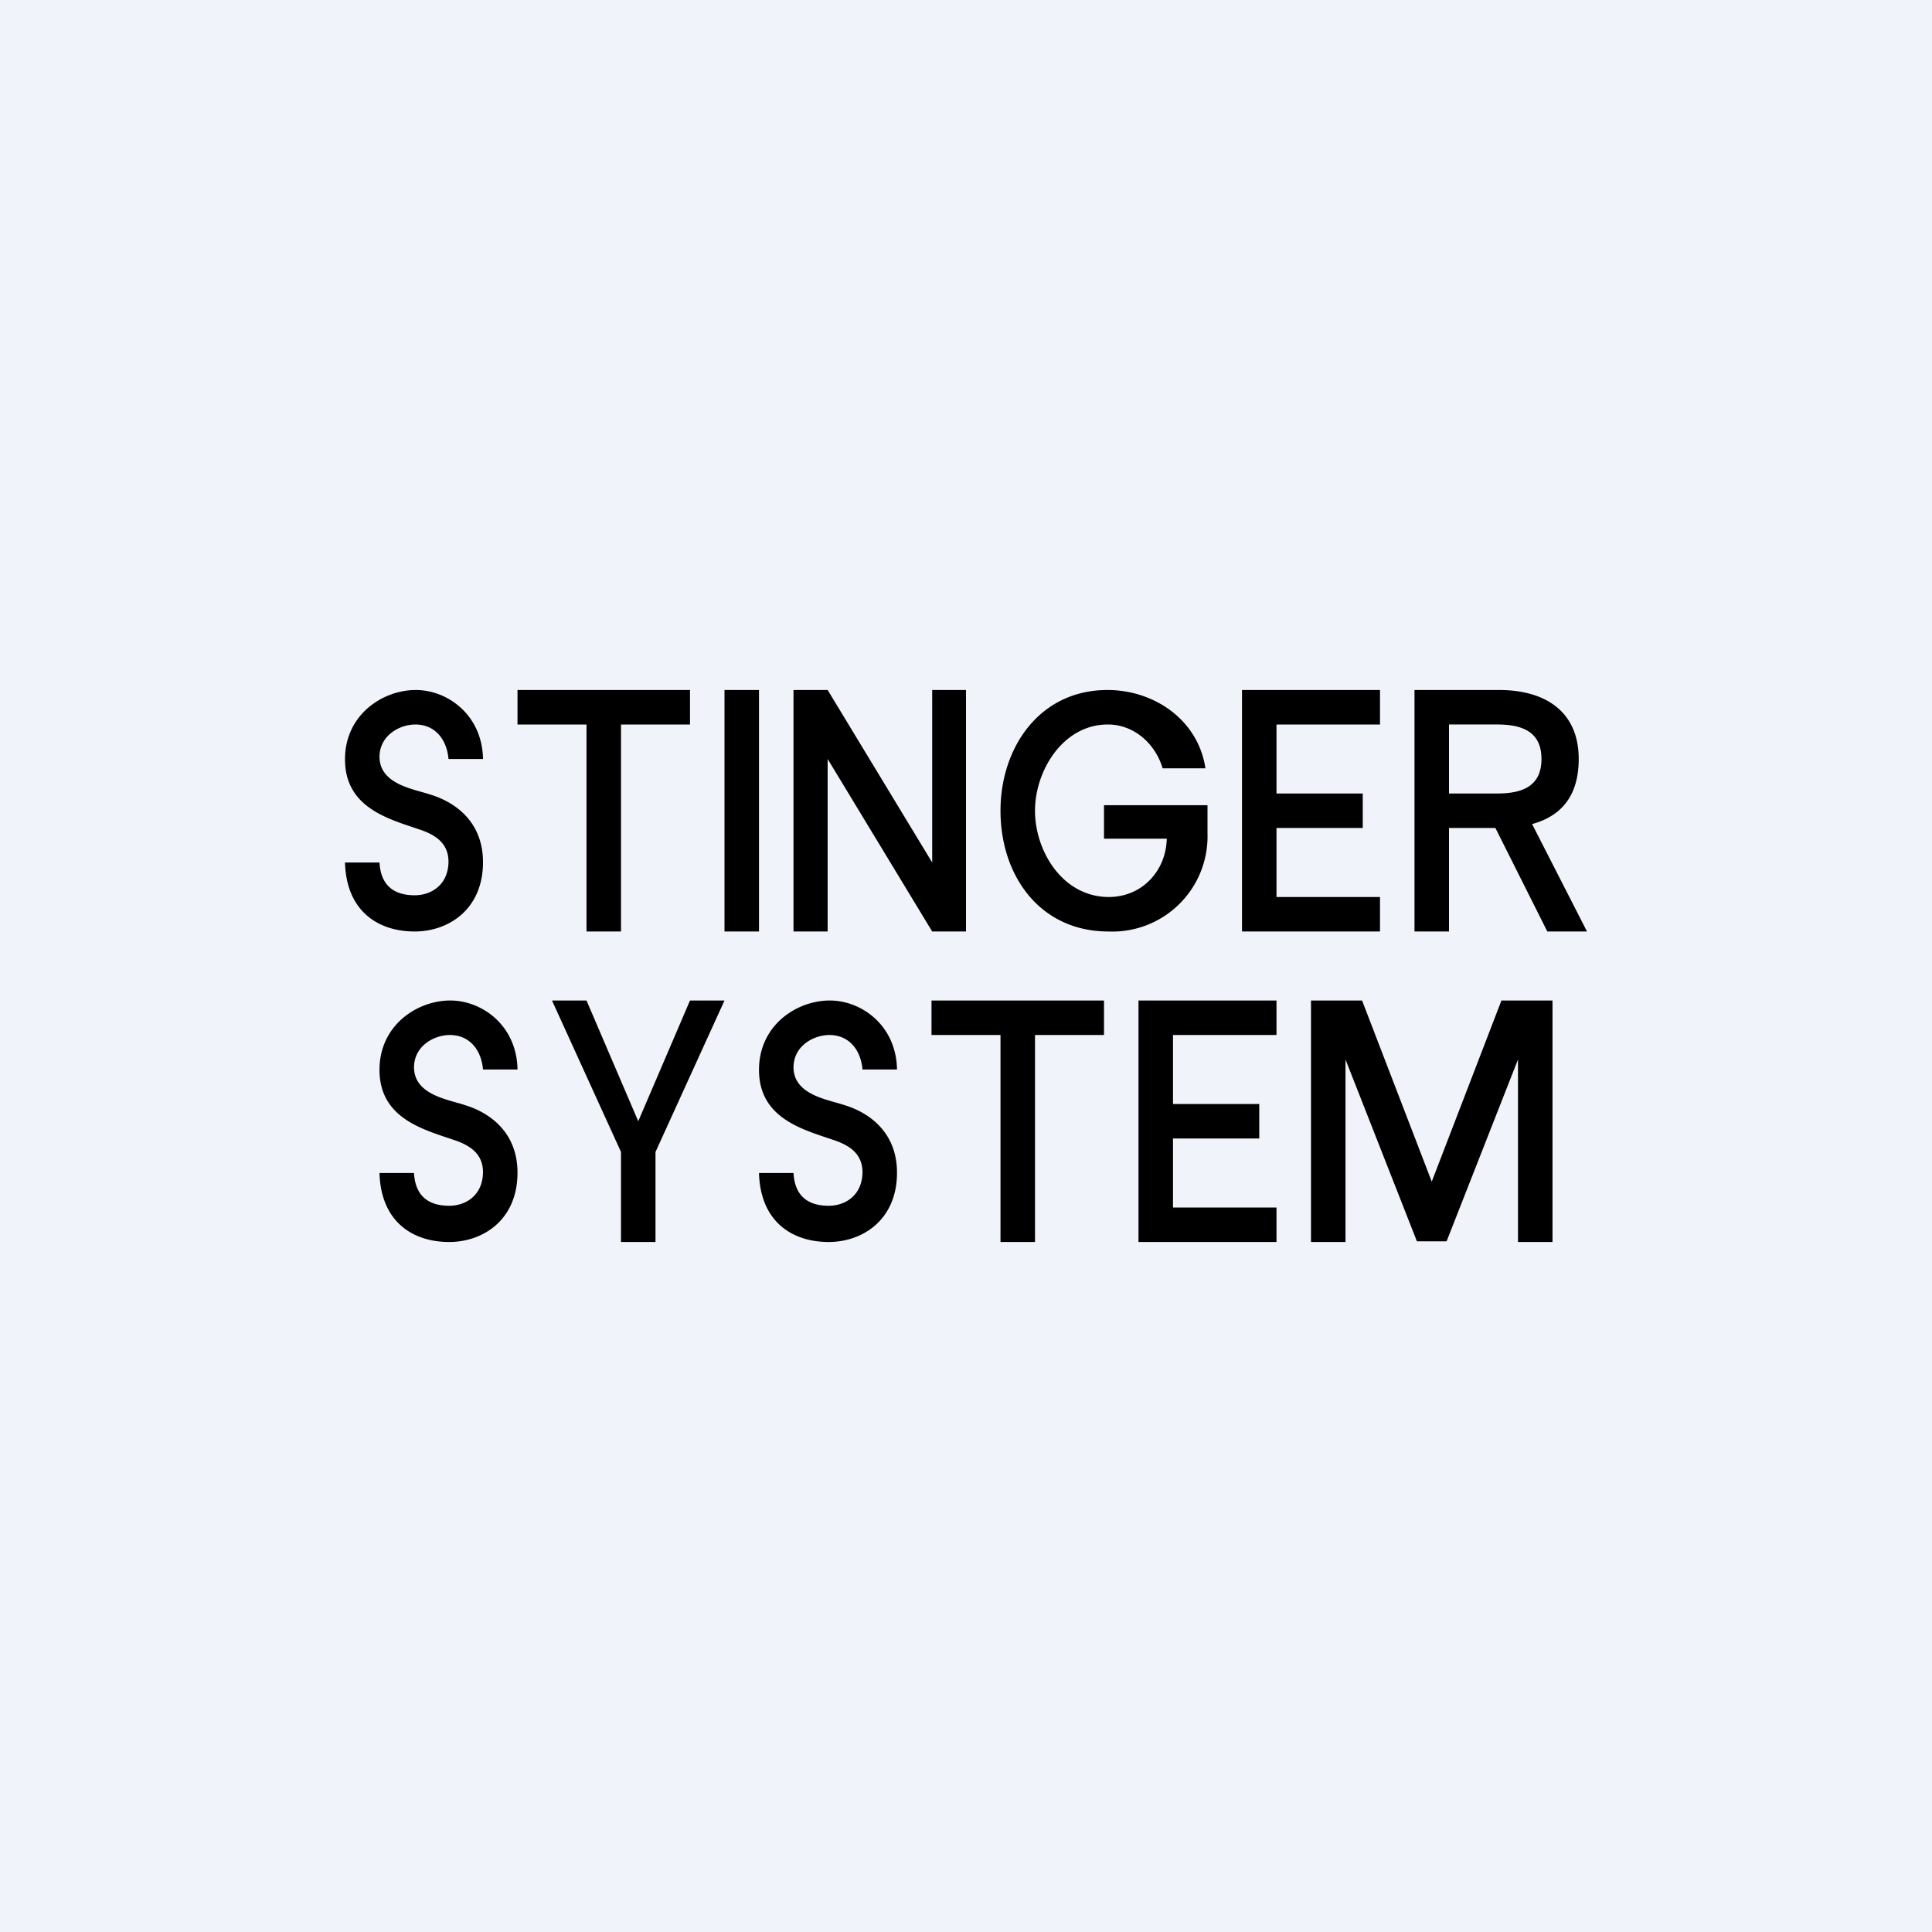<?xml version='1.0' encoding='utf-8'?>
<!-- by TradeStack -->
<svg width="56" height="56" viewBox="0 0 56 56" xmlns="http://www.w3.org/2000/svg"><path fill="#F0F3FA" d="M0 0h56v56H0z" /><path d="M13 22c-.05-.58-.4-1-.96-1-.44 0-1.03.3-1.04.93 0 .81 1 .94 1.47 1.1.79.24 1.53.84 1.53 1.96 0 1.37-1 2.01-1.98 2.01-1.05 0-1.98-.58-2.02-2h1c.04.72.48.95 1.02.95.47 0 .97-.29.98-.97 0-.56-.41-.8-.88-.95-.88-.3-2.12-.63-2.12-2.02 0-1.3 1.1-2.01 2.05-2.01.93 0 1.93.73 1.95 2h-1ZM14 31c-.05-.58-.4-1-.96-1-.44 0-1.03.3-1.04.93 0 .81 1 .94 1.47 1.1.79.24 1.53.84 1.53 1.96 0 1.37-1 2.01-1.98 2.01-1.05 0-1.98-.58-2.02-2h1c.04.72.48.95 1.02.95.47 0 .97-.29.98-.97 0-.56-.41-.8-.88-.95-.88-.3-2.12-.63-2.12-2.02 0-1.3 1.1-2.01 2.05-2.01.93 0 1.93.73 1.95 2h-1ZM25 31c-.05-.58-.4-1-.96-1-.44 0-1.03.3-1.04.93 0 .81 1 .94 1.47 1.1.79.24 1.53.84 1.53 1.96 0 1.37-1 2.01-1.98 2.01-1.05 0-1.98-.58-2.02-2h1c.04.72.48.95 1.02.95.47 0 .97-.29.98-.97 0-.56-.41-.8-.88-.95-.88-.3-2.12-.63-2.12-2.02 0-1.3 1.1-2.01 2.05-2.01.93 0 1.93.73 1.95 2h-1ZM15 21v-1h5v1h-2v6h-1v-6h-2ZM27 30v-1h5v1h-2v6h-1v-6h-2ZM22 20v7h-1v-7h1ZM28 20v7h-.98l-3.03-5v5H23v-7h.99l3.03 5v-5H28ZM33.7 22.27c-.22-.73-.84-1.27-1.59-1.27-1.3 0-2.11 1.34-2.11 2.5 0 1.17.8 2.5 2.14 2.5.96 0 1.68-.76 1.68-1.74l.27.05H32v-.97h3v.82A2.76 2.76 0 0 1 32.13 27C30.14 27 29 25.38 29 23.5c0-1.83 1.13-3.5 3.1-3.5 1.36 0 2.63.87 2.84 2.27H33.7ZM36 27v-7h4v1h-3v2h2.5v1H37v2h3v1h-4ZM33 36v-7h4v1h-3v2h2.5v1H34v2h3v1h-4ZM41 27v-7h2.45c1.35 0 2.31.63 2.31 2 0 1.34-.8 2-2.32 2h-1.75v-1h1.71c.74 0 1.28-.22 1.28-1s-.54-1-1.28-1H42v6h-1Zm3.38-3.17L46 27h-1.15l-1.59-3.17h1.12ZM16 29h1l1.5 3.5L20 29h1l-2 4.39V36h-1v-2.61L16 29ZM38 29h1.48l2.02 5.25L43.52 29H45v7h-1v-5.29l-2.07 5.27h-.86L39 30.71V36h-1v-7Z" /></svg>